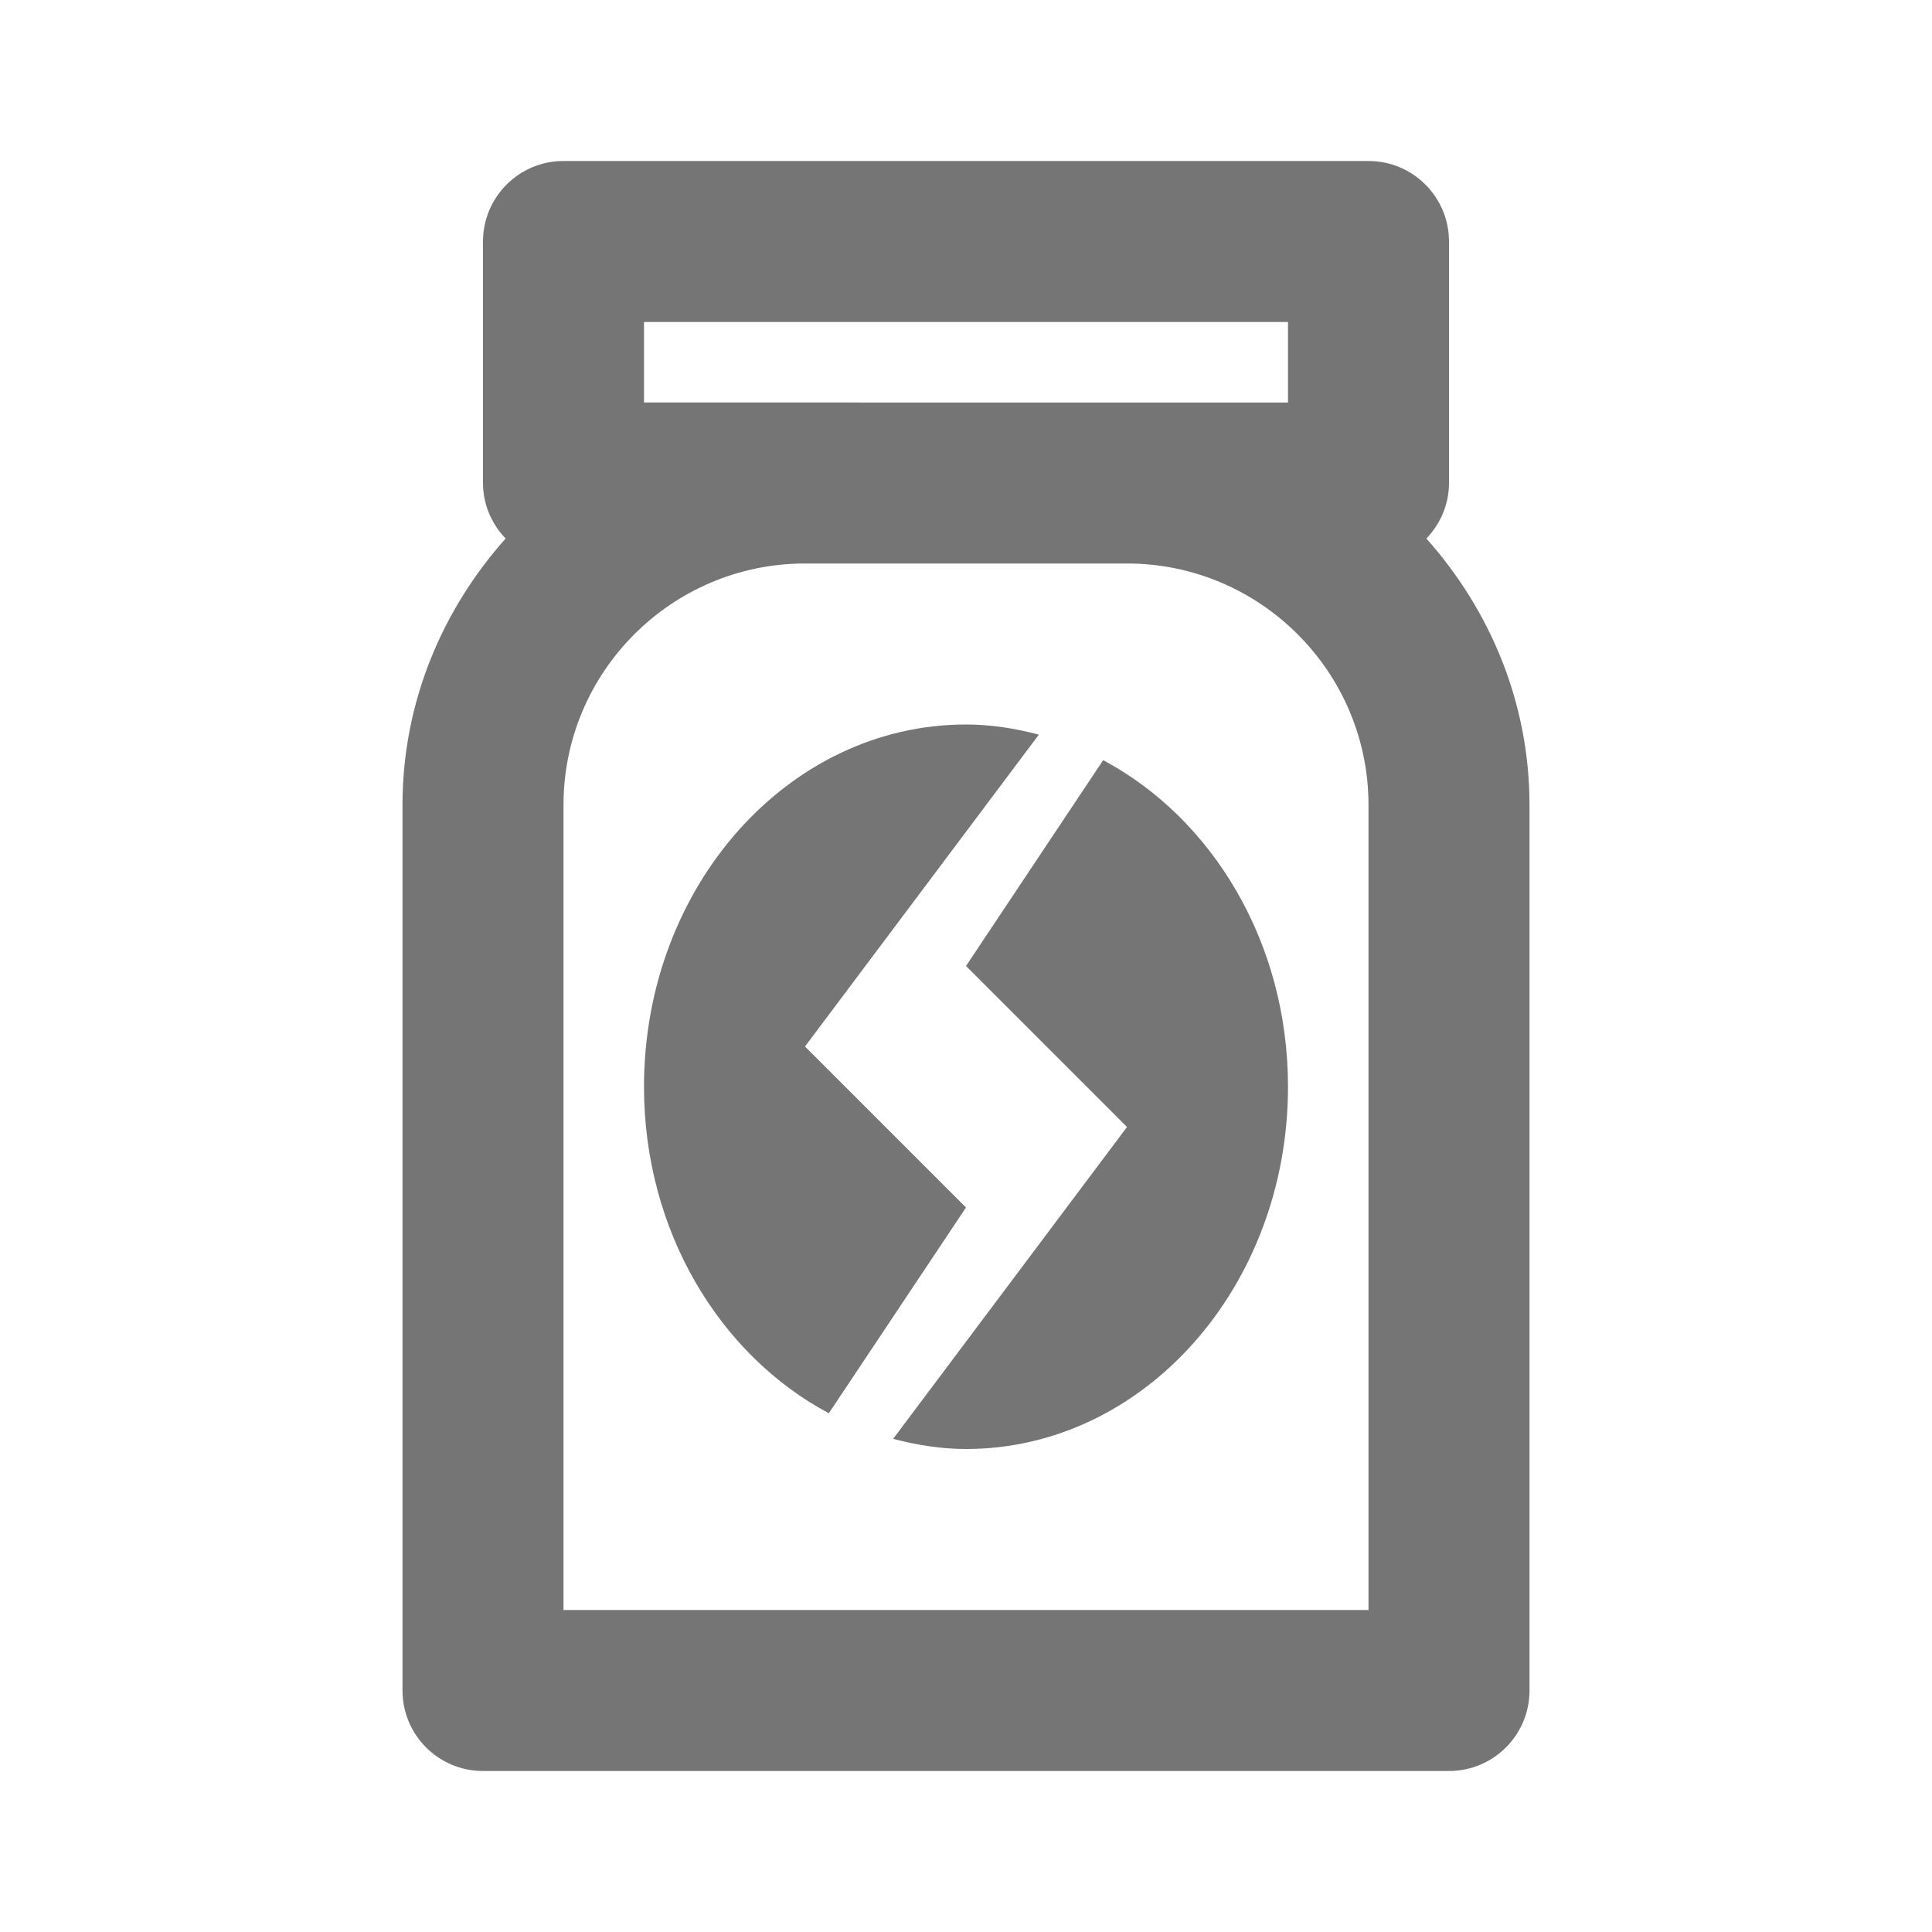 <?xml version="1.0" encoding="iso-8859-1"?>
<!-- Generator: Adobe Illustrator 16.0.0, SVG Export Plug-In . SVG Version: 6.00 Build 0)  -->
<!DOCTYPE svg PUBLIC "-//W3C//DTD SVG 1.1//EN" "http://www.w3.org/Graphics/SVG/1.1/DTD/svg11.dtd">
<svg version="1.1" xmlns="http://www.w3.org/2000/svg" xmlns:xlink="http://www.w3.org/1999/xlink" x="0px" y="0px" width="24px"
	 height="24px" viewBox="0 0 24 24" style="enable-background:new 0 0 24 24;" xml:space="preserve">
<g id="Frame_-_24px">
	<rect style="fill:none;" width="24" height="24"/>
</g>
<g id="Line_Icons">
	<g>
		<path style="fill:#757575;" d="M17.719,6.69C17.891,6.511,18,6.268,18,6V3c0-0.551-0.447-1-1-1H7C6.447,2,6,2.448,6,3v3
			c0,0.269,0.109,0.511,0.281,0.69C5.494,7.573,5,8.725,5,10v11c0,0.552,0.447,1,1,1h12c0.553,0,1-0.448,1-1V10
			C19,8.725,18.506,7.573,17.719,6.69z M10,7h4c1.654,0,3,1.346,3,3v10H7V10C7,8.345,8.346,7,10,7z M8,4h8v1H8V4z"/>
		<path style="fill:#757575;" d="M10.296,17.556L12,15l-2-2l2.905-3.874C12.613,9.049,12.313,9,12,9c-2.209,0-4,2.015-4,4.5
			C8,15.295,8.942,16.834,10.296,17.556z"/>
		<path style="fill:#757575;" d="M14,14l-2.905,3.874C11.387,17.95,11.688,18,12,18c2.209,0,4-2.016,4-4.5
			c0-1.797-0.942-3.334-2.296-4.057L12,12L14,14z"/>
	</g>
</g>
</svg>
